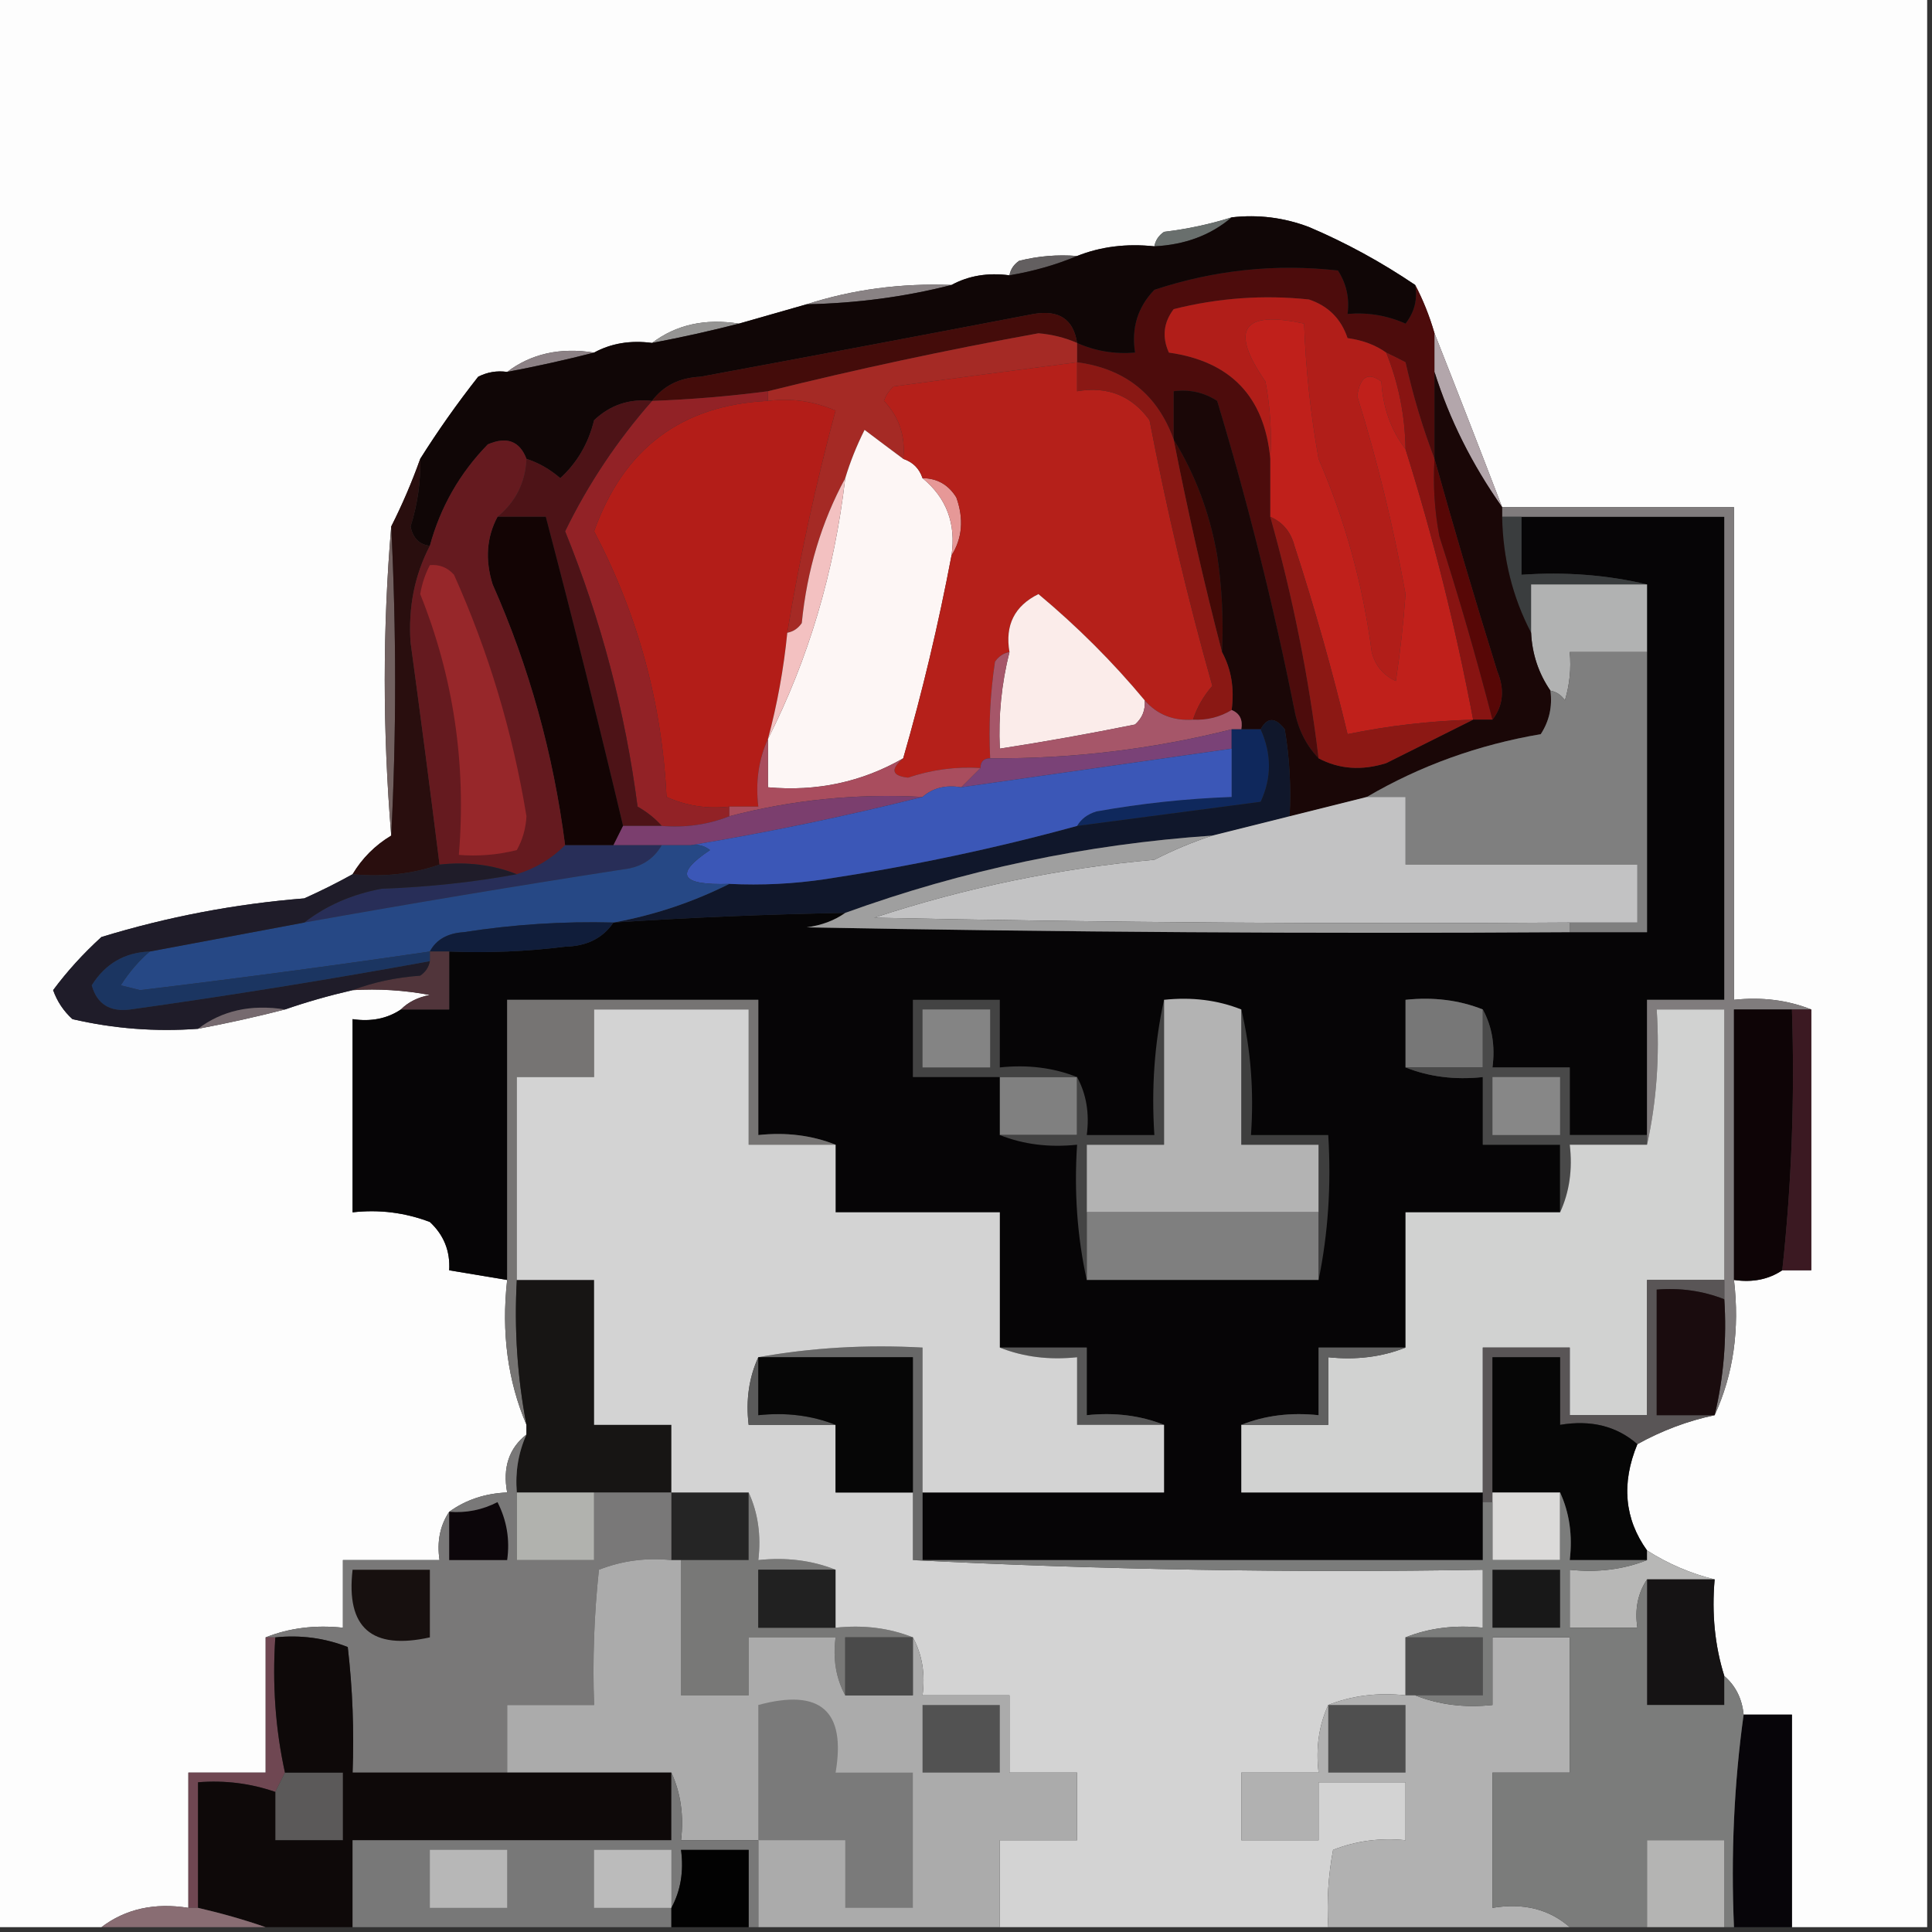 <?xml version="1.0" encoding="UTF-8"?>
<!DOCTYPE svg PUBLIC "-//W3C//DTD SVG 1.1//EN" "http://www.w3.org/Graphics/SVG/1.1/DTD/svg11.dtd">
<svg xmlns="http://www.w3.org/2000/svg" version="1.1" width="200px" height="200px" style="shape-rendering:geometricPrecision; text-rendering:geometricPrecision; image-rendering:optimizeQuality; fill-rule:evenodd; clip-rule:evenodd" xmlns:xlink="http://www.w3.org/1999/xlink">
<rect width="100%" height="100%" fill="#333333" stroke="none"/>
<g><path style="opacity:1" fill="#fdfdfd" d="M -0.5,-0.5 C 66.167,-0.5 132.833,-0.5 199.5,-0.5C 199.5,66.167 199.5,132.833 199.5,199.5C 194.833,199.5 190.167,199.5 185.5,199.5C 185.5,192.167 185.5,184.833 185.5,177.5C 183.833,177.5 182.167,177.5 180.5,177.5C 180.34,175.847 179.674,174.514 178.5,173.5C 177.521,170.375 177.187,167.042 177.5,163.5C 175.026,162.895 172.693,161.895 170.5,160.5C 168.158,157.229 167.824,153.562 169.5,149.5C 172.061,148.082 174.728,147.082 177.5,146.5C 179.436,142.285 180.103,137.619 179.5,132.5C 181.415,132.784 183.081,132.451 184.5,131.5C 185.5,131.5 186.5,131.5 187.5,131.5C 187.5,122.5 187.5,113.5 187.5,104.5C 185.052,103.527 182.385,103.194 179.5,103.5C 179.5,86.5 179.5,69.5 179.5,52.5C 171.5,52.5 163.5,52.5 155.5,52.5C 153.169,46.416 150.835,40.416 148.5,34.5C 147.976,32.694 147.309,31.028 146.5,29.5C 142.968,27.113 139.302,25.113 135.5,23.5C 132.914,22.52 130.247,22.187 127.5,22.5C 125.254,23.21 122.92,23.71 120.5,24C 119.944,24.383 119.611,24.883 119.5,25.5C 116.615,25.194 113.948,25.527 111.5,26.5C 109.473,26.338 107.473,26.505 105.5,27C 104.944,27.383 104.611,27.883 104.5,28.5C 102.265,28.205 100.265,28.539 98.5,29.5C 93.25,29.302 88.25,29.969 83.5,31.5C 81.167,32.167 78.833,32.833 76.5,33.5C 72.988,32.946 69.988,33.612 67.5,35.5C 65.265,35.205 63.265,35.539 61.5,36.5C 57.988,35.946 54.988,36.612 52.5,38.5C 51.448,38.35 50.448,38.517 49.5,39C 47.32,41.772 45.32,44.606 43.5,47.5C 42.651,49.888 41.651,52.221 40.5,54.5C 39.605,65 39.605,75.667 40.5,86.5C 38.833,87.5 37.5,88.833 36.5,90.5C 34.916,91.382 33.249,92.215 31.5,93C 24.347,93.573 17.347,94.906 10.5,97C 8.62,98.71 6.954,100.543 5.5,102.5C 5.919,103.672 6.585,104.672 7.5,105.5C 11.783,106.492 16.116,106.826 20.5,106.5C 23.61,105.912 26.61,105.245 29.5,104.5C 31.715,103.732 34.048,103.065 36.5,102.5C 39.187,102.336 41.854,102.503 44.5,103C 43.263,103.232 42.263,103.732 41.5,104.5C 40.081,105.451 38.415,105.784 36.5,105.5C 36.5,112.167 36.5,118.833 36.5,125.5C 39.247,125.187 41.913,125.52 44.5,126.5C 45.95,127.85 46.617,129.516 46.5,131.5C 48.5,131.833 50.5,132.167 52.5,132.5C 51.892,137.944 52.558,142.944 54.5,147.5C 54.5,147.833 54.5,148.167 54.5,148.5C 52.692,149.918 52.025,151.918 52.5,154.5C 50.214,154.595 48.214,155.262 46.5,156.5C 45.549,157.919 45.215,159.585 45.5,161.5C 42.167,161.5 38.833,161.5 35.5,161.5C 35.5,163.833 35.5,166.167 35.5,168.5C 32.615,168.194 29.948,168.527 27.5,169.5C 27.5,174.167 27.5,178.833 27.5,183.5C 24.833,183.5 22.167,183.5 19.5,183.5C 19.5,188.167 19.5,192.833 19.5,197.5C 15.988,196.945 12.988,197.612 10.5,199.5C 6.833,199.5 3.167,199.5 -0.5,199.5C -0.5,132.833 -0.5,66.167 -0.5,-0.5 Z"/></g>
<g><path style="opacity:1" fill="#696f6d" d="M 127.5,22.5 C 125.347,24.339 122.68,25.339 119.5,25.5C 119.611,24.883 119.944,24.383 120.5,24C 122.92,23.71 125.254,23.21 127.5,22.5 Z"/></g>
<g><path style="opacity:1" fill="#635f60" d="M 111.5,26.5 C 109.343,27.407 107.01,28.073 104.5,28.5C 104.611,27.883 104.944,27.383 105.5,27C 107.473,26.505 109.473,26.338 111.5,26.5 Z"/></g>
<g><path style="opacity:1" fill="#898284" d="M 98.5,29.5 C 93.71,30.725 88.71,31.392 83.5,31.5C 88.25,29.969 93.25,29.302 98.5,29.5 Z"/></g>
<g><path style="opacity:1" fill="#959493" d="M 76.5,33.5 C 73.61,34.245 70.61,34.911 67.5,35.5C 69.988,33.612 72.988,32.946 76.5,33.5 Z"/></g>
<g><path style="opacity:1" fill="#4d0c0c" d="M 146.5,29.5 C 147.309,31.028 147.976,32.694 148.5,34.5C 148.5,35.833 148.5,37.167 148.5,38.5C 148.5,41.5 148.5,44.5 148.5,47.5C 147.293,44.35 146.293,41.017 145.5,37.5C 144.817,37.137 144.15,36.804 143.5,36.5C 142.391,35.71 141.058,35.21 139.5,35C 138.833,33 137.5,31.667 135.5,31C 130.792,30.504 126.125,30.838 121.5,32C 120.446,33.388 120.28,34.888 121,36.5C 127.405,37.404 130.905,41.071 131.5,47.5C 131.5,49.5 131.5,51.5 131.5,53.5C 133.803,61.683 135.47,70.016 136.5,78.5C 135.207,77.158 134.374,75.491 134,73.5C 131.831,62.64 129.165,51.973 126,41.5C 124.644,40.62 123.144,40.286 121.5,40.5C 121.5,42.167 121.5,43.833 121.5,45.5C 119.818,40.836 116.485,38.169 111.5,37.5C 111.5,36.833 111.5,36.167 111.5,35.5C 113.379,36.341 115.379,36.675 117.5,36.5C 117.104,33.956 117.771,31.789 119.5,30C 125.702,27.947 132.035,27.28 138.5,28C 139.38,29.356 139.714,30.856 139.5,32.5C 141.591,32.318 143.591,32.652 145.5,33.5C 146.429,32.311 146.762,30.978 146.5,29.5 Z"/></g>
<g><path style="opacity:1" fill="#8c8185" d="M 61.5,36.5 C 58.61,37.245 55.61,37.911 52.5,38.5C 54.988,36.612 57.988,35.946 61.5,36.5 Z"/></g>
<g><path style="opacity:1" fill="#100606" d="M 127.5,22.5 C 130.247,22.187 132.914,22.52 135.5,23.5C 139.302,25.113 142.968,27.113 146.5,29.5C 146.762,30.978 146.429,32.311 145.5,33.5C 143.591,32.652 141.591,32.318 139.5,32.5C 139.714,30.856 139.38,29.356 138.5,28C 132.035,27.28 125.702,27.947 119.5,30C 117.771,31.789 117.104,33.956 117.5,36.5C 115.379,36.675 113.379,36.341 111.5,35.5C 111.126,33.05 109.626,32.05 107,32.5C 95.516,34.7 84.016,36.867 72.5,39C 70.347,39.099 68.681,39.933 67.5,41.5C 65.173,41.247 63.173,41.914 61.5,43.5C 60.915,45.9 59.748,47.9 58,49.5C 56.923,48.571 55.756,47.904 54.5,47.5C 53.796,45.656 52.463,45.156 50.5,46C 47.591,48.985 45.591,52.485 44.5,56.5C 43.414,56.38 42.747,55.713 42.5,54.5C 43.223,52.218 43.557,49.885 43.5,47.5C 45.32,44.606 47.32,41.772 49.5,39C 50.448,38.517 51.448,38.35 52.5,38.5C 55.61,37.911 58.61,37.245 61.5,36.5C 63.265,35.539 65.265,35.205 67.5,35.5C 70.61,34.911 73.61,34.245 76.5,33.5C 78.833,32.833 81.167,32.167 83.5,31.5C 88.71,31.392 93.71,30.725 98.5,29.5C 100.265,28.539 102.265,28.205 104.5,28.5C 107.01,28.073 109.343,27.407 111.5,26.5C 113.948,25.527 116.615,25.194 119.5,25.5C 122.68,25.339 125.347,24.339 127.5,22.5 Z"/></g>
<g><path style="opacity:1" fill="#440c0a" d="M 111.5,35.5 C 110.258,34.957 108.925,34.623 107.5,34.5C 97.945,36.235 88.612,38.235 79.5,40.5C 75.519,41.021 71.519,41.354 67.5,41.5C 68.681,39.933 70.347,39.099 72.5,39C 84.016,36.867 95.516,34.7 107,32.5C 109.626,32.05 111.126,33.05 111.5,35.5 Z"/></g>
<g><path style="opacity:1" fill="#b11e19" d="M 143.5,36.5 C 144.787,39.698 145.453,43.031 145.5,46.5C 143.989,44.524 143.156,42.191 143,39.5C 141.633,38.476 140.8,38.976 140.5,41C 142.579,47.68 144.245,54.514 145.5,61.5C 145.287,64.482 144.953,67.482 144.5,70.5C 143.201,69.91 142.368,68.91 142,67.5C 141.097,60.552 139.264,53.885 136.5,47.5C 135.672,42.868 135.172,38.202 135,33.5C 128.597,32.105 127.263,34.105 131,39.5C 131.497,42.146 131.664,44.813 131.5,47.5C 130.905,41.071 127.405,37.404 121,36.5C 120.28,34.888 120.446,33.388 121.5,32C 126.125,30.838 130.792,30.504 135.5,31C 137.5,31.667 138.833,33 139.5,35C 141.058,35.21 142.391,35.71 143.5,36.5 Z"/></g>
<g><path style="opacity:1" fill="#a52a25" d="M 111.5,35.5 C 111.5,36.167 111.5,36.833 111.5,37.5C 105.193,38.309 98.86,39.143 92.5,40C 92.043,40.414 91.709,40.914 91.5,41.5C 93.086,43.173 93.753,45.173 93.5,47.5C 92.185,46.524 90.852,45.524 89.5,44.5C 88.678,46.139 88.011,47.805 87.5,49.5C 85.041,54.032 83.541,59.032 83,64.5C 82.617,65.056 82.117,65.389 81.5,65.5C 82.767,57.841 84.433,50.174 86.5,42.5C 84.257,41.526 81.924,41.192 79.5,41.5C 79.5,41.167 79.5,40.833 79.5,40.5C 88.612,38.235 97.945,36.235 107.5,34.5C 108.925,34.623 110.258,34.957 111.5,35.5 Z"/></g>
<g><path style="opacity:1" fill="#b3a6ab" d="M 148.5,34.5 C 150.835,40.416 153.169,46.416 155.5,52.5C 152.378,48.075 150.045,43.409 148.5,38.5C 148.5,37.167 148.5,35.833 148.5,34.5 Z"/></g>
<g><path style="opacity:1" fill="#b31d18" d="M 79.5,41.5 C 81.924,41.192 84.257,41.526 86.5,42.5C 84.433,50.174 82.767,57.841 81.5,65.5C 81.13,69.233 80.463,72.899 79.5,76.5C 78.532,78.607 78.198,80.941 78.5,83.5C 77.5,83.5 76.5,83.5 75.5,83.5C 73.207,83.756 71.041,83.423 69,82.5C 68.523,72.78 66.023,63.614 61.5,55C 64.558,46.427 70.558,41.927 79.5,41.5 Z"/></g>
<g><path style="opacity:1" fill="#fdf6f5" d="M 93.5,47.5 C 94.5,47.833 95.167,48.5 95.5,49.5C 97.984,51.545 98.984,54.212 98.5,57.5C 97.148,64.635 95.482,71.635 93.5,78.5C 89.217,80.958 84.551,81.958 79.5,81.5C 79.5,79.833 79.5,78.167 79.5,76.5C 83.707,68.19 86.374,59.19 87.5,49.5C 88.011,47.805 88.678,46.139 89.5,44.5C 90.852,45.524 92.185,46.524 93.5,47.5 Z"/></g>
<g><path style="opacity:1" fill="#060506" d="M 157.5,53.5 C 164.5,53.5 171.5,53.5 178.5,53.5C 178.5,70.167 178.5,86.833 178.5,103.5C 175.833,103.5 173.167,103.5 170.5,103.5C 170.5,108.167 170.5,112.833 170.5,117.5C 167.833,117.5 165.167,117.5 162.5,117.5C 162.5,115.167 162.5,112.833 162.5,110.5C 159.833,110.5 157.167,110.5 154.5,110.5C 154.795,108.265 154.461,106.265 153.5,104.5C 151.052,103.527 148.385,103.194 145.5,103.5C 145.5,105.833 145.5,108.167 145.5,110.5C 147.948,111.473 150.615,111.806 153.5,111.5C 153.5,113.833 153.5,116.167 153.5,118.5C 156.167,118.5 158.833,118.5 161.5,118.5C 161.5,120.833 161.5,123.167 161.5,125.5C 156.167,125.5 150.833,125.5 145.5,125.5C 145.5,130.167 145.5,134.833 145.5,139.5C 142.5,139.5 139.5,139.5 136.5,139.5C 136.5,141.833 136.5,144.167 136.5,146.5C 133.615,146.194 130.948,146.527 128.5,147.5C 128.5,149.833 128.5,152.167 128.5,154.5C 136.833,154.5 145.167,154.5 153.5,154.5C 153.5,154.833 153.5,155.167 153.5,155.5C 153.5,157.5 153.5,159.5 153.5,161.5C 134.167,161.5 114.833,161.5 95.5,161.5C 95.5,159.167 95.5,156.833 95.5,154.5C 103.833,154.5 112.167,154.5 120.5,154.5C 120.5,152.167 120.5,149.833 120.5,147.5C 118.052,146.527 115.385,146.194 112.5,146.5C 112.5,144.167 112.5,141.833 112.5,139.5C 109.5,139.5 106.5,139.5 103.5,139.5C 103.5,134.833 103.5,130.167 103.5,125.5C 97.833,125.5 92.167,125.5 86.5,125.5C 86.5,123.167 86.5,120.833 86.5,118.5C 84.052,117.527 81.385,117.194 78.5,117.5C 78.5,112.833 78.5,108.167 78.5,103.5C 69.833,103.5 61.167,103.5 52.5,103.5C 52.5,113.167 52.5,122.833 52.5,132.5C 50.5,132.167 48.5,131.833 46.5,131.5C 46.617,129.516 45.95,127.85 44.5,126.5C 41.913,125.52 39.247,125.187 36.5,125.5C 36.5,118.833 36.5,112.167 36.5,105.5C 38.415,105.784 40.081,105.451 41.5,104.5C 43.167,104.5 44.833,104.5 46.5,104.5C 46.5,102.5 46.5,100.5 46.5,98.5C 50.514,98.665 54.514,98.499 58.5,98C 60.744,97.95 62.411,97.117 63.5,95.5C 71.49,94.977 79.49,94.644 87.5,94.5C 86.391,95.29 85.058,95.79 83.5,96C 109.831,96.5 136.165,96.667 162.5,96.5C 165.167,96.5 167.833,96.5 170.5,96.5C 170.5,86.833 170.5,77.167 170.5,67.5C 170.5,65.167 170.5,62.833 170.5,60.5C 166.366,59.515 162.032,59.182 157.5,59.5C 157.5,57.5 157.5,55.5 157.5,53.5 Z"/></g>
<g><path style="opacity:1" fill="#807c7d" d="M 155.5,53.5 C 155.5,53.167 155.5,52.833 155.5,52.5C 163.5,52.5 171.5,52.5 179.5,52.5C 179.5,69.5 179.5,86.5 179.5,103.5C 182.385,103.194 185.052,103.527 187.5,104.5C 186.833,104.5 186.167,104.5 185.5,104.5C 183.5,104.5 181.5,104.5 179.5,104.5C 179.5,113.833 179.5,123.167 179.5,132.5C 180.103,137.619 179.436,142.285 177.5,146.5C 178.43,142.6 178.763,138.6 178.5,134.5C 178.5,133.833 178.5,133.167 178.5,132.5C 178.5,123.167 178.5,113.833 178.5,104.5C 176.167,104.5 173.833,104.5 171.5,104.5C 171.819,109.363 171.486,114.03 170.5,118.5C 170.5,118.167 170.5,117.833 170.5,117.5C 170.5,112.833 170.5,108.167 170.5,103.5C 173.167,103.5 175.833,103.5 178.5,103.5C 178.5,86.833 178.5,70.167 178.5,53.5C 171.5,53.5 164.5,53.5 157.5,53.5C 156.833,53.5 156.167,53.5 155.5,53.5 Z"/></g>
<g><path style="opacity:1" fill="#e69897" d="M 95.5,49.5 C 97.017,49.511 98.184,50.177 99,51.5C 99.789,53.712 99.623,55.712 98.5,57.5C 98.984,54.212 97.984,51.545 95.5,49.5 Z"/></g>
<g><path style="opacity:1" fill="#430906" d="M 121.5,45.5 C 123.733,49.122 125.233,53.122 126,57.5C 126.498,60.817 126.665,64.15 126.5,67.5C 124.629,60.308 122.963,52.975 121.5,45.5 Z"/></g>
<g><path style="opacity:1" fill="#922226" d="M 79.5,40.5 C 79.5,40.833 79.5,41.167 79.5,41.5C 70.558,41.927 64.558,46.427 61.5,55C 66.023,63.614 68.523,72.78 69,82.5C 71.041,83.423 73.207,83.756 75.5,83.5C 75.5,83.833 75.5,84.167 75.5,84.5C 73.283,85.369 70.95,85.702 68.5,85.5C 67.828,84.733 66.995,84.066 66,83.5C 64.722,73.668 62.222,64.168 58.5,55C 60.88,50.114 63.88,45.614 67.5,41.5C 71.519,41.354 75.519,41.021 79.5,40.5 Z"/></g>
<g><path style="opacity:1" fill="#c0201b" d="M 145.5,46.5 C 148.36,55.601 150.693,64.934 152.5,74.5C 148.044,74.628 143.71,75.128 139.5,76C 137.93,69.448 136.097,62.948 134,56.5C 133.623,55.058 132.79,54.058 131.5,53.5C 131.5,51.5 131.5,49.5 131.5,47.5C 131.664,44.813 131.497,42.146 131,39.5C 127.263,34.105 128.597,32.105 135,33.5C 135.172,38.202 135.672,42.868 136.5,47.5C 139.264,53.885 141.097,60.552 142,67.5C 142.368,68.91 143.201,69.91 144.5,70.5C 144.953,67.482 145.287,64.482 145.5,61.5C 144.245,54.514 142.579,47.68 140.5,41C 140.8,38.976 141.633,38.476 143,39.5C 143.156,42.191 143.989,44.524 145.5,46.5 Z"/></g>
<g><path style="opacity:1" fill="#3a3d3e" d="M 155.5,53.5 C 156.167,53.5 156.833,53.5 157.5,53.5C 157.5,55.5 157.5,57.5 157.5,59.5C 162.032,59.182 166.366,59.515 170.5,60.5C 166.5,60.5 162.5,60.5 158.5,60.5C 158.5,62.167 158.5,63.833 158.5,65.5C 156.584,61.837 155.584,57.837 155.5,53.5 Z"/></g>
<g><path style="opacity:1" fill="#4d1317" d="M 67.5,41.5 C 63.88,45.614 60.88,50.114 58.5,55C 62.222,64.168 64.722,73.668 66,83.5C 66.995,84.066 67.828,84.733 68.5,85.5C 67.167,85.5 65.833,85.5 64.5,85.5C 61.964,74.797 59.297,64.13 56.5,53.5C 54.833,53.5 53.167,53.5 51.5,53.5C 53.385,51.947 54.385,49.947 54.5,47.5C 55.756,47.904 56.923,48.571 58,49.5C 59.748,47.9 60.915,45.9 61.5,43.5C 63.173,41.914 65.173,41.247 67.5,41.5 Z"/></g>
<g><path style="opacity:1" fill="#f3c1c1" d="M 87.5,49.5 C 86.374,59.19 83.707,68.19 79.5,76.5C 80.463,72.899 81.13,69.233 81.5,65.5C 82.117,65.389 82.617,65.056 83,64.5C 83.541,59.032 85.041,54.032 87.5,49.5 Z"/></g>
<g><path style="opacity:1" fill="#b5201a" d="M 111.5,37.5 C 111.5,38.5 111.5,39.5 111.5,40.5C 114.652,39.959 117.152,40.959 119,43.5C 120.79,52.822 122.956,61.988 125.5,71C 124.571,72.077 123.904,73.244 123.5,74.5C 121.446,74.635 119.779,73.968 118.5,72.5C 115.215,68.548 111.548,64.882 107.5,61.5C 105.022,62.722 104.022,64.722 104.5,67.5C 103.883,67.611 103.383,67.944 103,68.5C 102.502,71.817 102.335,75.15 102.5,78.5C 101.833,78.5 101.5,78.833 101.5,79.5C 98.934,79.344 96.434,79.678 94,80.5C 92.316,80.317 92.15,79.65 93.5,78.5C 95.482,71.635 97.148,64.635 98.5,57.5C 99.623,55.712 99.789,53.712 99,51.5C 98.184,50.177 97.017,49.511 95.5,49.5C 95.167,48.5 94.5,47.833 93.5,47.5C 93.753,45.173 93.086,43.173 91.5,41.5C 91.709,40.914 92.043,40.414 92.5,40C 98.86,39.143 105.193,38.309 111.5,37.5 Z"/></g>
<g><path style="opacity:1" fill="#881412" d="M 143.5,36.5 C 144.15,36.804 144.817,37.137 145.5,37.5C 146.293,41.017 147.293,44.35 148.5,47.5C 148.336,50.187 148.503,52.854 149,55.5C 151.025,61.801 152.858,68.134 154.5,74.5C 153.833,74.5 153.167,74.5 152.5,74.5C 150.693,64.934 148.36,55.601 145.5,46.5C 145.453,43.031 144.787,39.698 143.5,36.5 Z"/></g>
<g><path style="opacity:1" fill="#b1b2b2" d="M 170.5,60.5 C 170.5,62.833 170.5,65.167 170.5,67.5C 167.833,67.5 165.167,67.5 162.5,67.5C 162.66,69.199 162.494,70.866 162,72.5C 161.617,71.944 161.117,71.611 160.5,71.5C 159.27,69.703 158.604,67.703 158.5,65.5C 158.5,63.833 158.5,62.167 158.5,60.5C 162.5,60.5 166.5,60.5 170.5,60.5 Z"/></g>
<g><path style="opacity:1" fill="#1a0707" d="M 148.5,38.5 C 150.045,43.409 152.378,48.075 155.5,52.5C 155.5,52.833 155.5,53.167 155.5,53.5C 155.584,57.837 156.584,61.837 158.5,65.5C 158.604,67.703 159.27,69.703 160.5,71.5C 160.714,73.144 160.38,74.644 159.5,76C 153.003,77.107 147.003,79.274 141.5,82.5C 138.833,83.167 136.167,83.833 133.5,84.5C 133.665,81.482 133.498,78.482 133,75.5C 132.023,74.226 131.189,74.226 130.5,75.5C 129.833,75.5 129.167,75.5 128.5,75.5C 128.672,74.508 128.338,73.842 127.5,73.5C 127.795,71.265 127.461,69.265 126.5,67.5C 126.665,64.15 126.498,60.817 126,57.5C 125.233,53.122 123.733,49.122 121.5,45.5C 121.5,43.833 121.5,42.167 121.5,40.5C 123.144,40.286 124.644,40.62 126,41.5C 129.165,51.973 131.831,62.64 134,73.5C 134.374,75.491 135.207,77.158 136.5,78.5C 138.628,79.629 140.961,79.796 143.5,79C 146.598,77.444 149.598,75.944 152.5,74.5C 153.167,74.5 153.833,74.5 154.5,74.5C 155.613,73.054 155.78,71.387 155,69.5C 152.686,62.072 150.519,54.738 148.5,47.5C 148.5,44.5 148.5,41.5 148.5,38.5 Z"/></g>
<g><path style="opacity:1" fill="#570706" d="M 148.5,47.5 C 150.519,54.738 152.686,62.072 155,69.5C 155.78,71.387 155.613,73.054 154.5,74.5C 152.858,68.134 151.025,61.801 149,55.5C 148.503,52.854 148.336,50.187 148.5,47.5 Z"/></g>
<g><path style="opacity:1" fill="#fbecea" d="M 118.5,72.5 C 118.586,73.496 118.252,74.329 117.5,75C 112.837,75.946 108.17,76.779 103.5,77.5C 103.342,74.098 103.676,70.764 104.5,67.5C 104.022,64.722 105.022,62.722 107.5,61.5C 111.548,64.882 115.215,68.548 118.5,72.5 Z"/></g>
<g><path style="opacity:1" fill="#8a1814" d="M 111.5,37.5 C 116.485,38.169 119.818,40.836 121.5,45.5C 122.963,52.975 124.629,60.308 126.5,67.5C 127.461,69.265 127.795,71.265 127.5,73.5C 126.292,74.234 124.959,74.567 123.5,74.5C 123.904,73.244 124.571,72.077 125.5,71C 122.956,61.988 120.79,52.822 119,43.5C 117.152,40.959 114.652,39.959 111.5,40.5C 111.5,39.5 111.5,38.5 111.5,37.5 Z"/></g>
<g><path style="opacity:1" fill="#726160" d="M 40.5,54.5 C 41.038,65.343 41.038,76.009 40.5,86.5C 39.605,75.667 39.605,65 40.5,54.5 Z"/></g>
<g><path style="opacity:1" fill="#290e0e" d="M 43.5,47.5 C 43.557,49.885 43.223,52.218 42.5,54.5C 42.747,55.713 43.414,56.38 44.5,56.5C 42.92,59.532 42.254,62.865 42.5,66.5C 43.559,74.284 44.559,81.95 45.5,89.5C 42.713,90.477 39.713,90.81 36.5,90.5C 37.5,88.833 38.833,87.5 40.5,86.5C 41.038,76.009 41.038,65.343 40.5,54.5C 41.651,52.221 42.651,49.888 43.5,47.5 Z"/></g>
<g><path style="opacity:1" fill="#130404" d="M 51.5,53.5 C 53.167,53.5 54.833,53.5 56.5,53.5C 59.297,64.13 61.964,74.797 64.5,85.5C 64.167,86.167 63.833,86.833 63.5,87.5C 61.833,87.5 60.167,87.5 58.5,87.5C 57.278,78.019 54.778,69.019 51,60.5C 50.204,57.962 50.371,55.628 51.5,53.5 Z"/></g>
<g><path style="opacity:1" fill="#a65669" d="M 104.5,67.5 C 103.676,70.764 103.342,74.098 103.5,77.5C 108.17,76.779 112.837,75.946 117.5,75C 118.252,74.329 118.586,73.496 118.5,72.5C 119.779,73.968 121.446,74.635 123.5,74.5C 124.959,74.567 126.292,74.234 127.5,73.5C 128.338,73.842 128.672,74.508 128.5,75.5C 128.167,75.5 127.833,75.5 127.5,75.5C 119.306,77.562 110.973,78.562 102.5,78.5C 102.335,75.15 102.502,71.817 103,68.5C 103.383,67.944 103.883,67.611 104.5,67.5 Z"/></g>
<g><path style="opacity:1" fill="#8c1814" d="M 131.5,53.5 C 132.79,54.058 133.623,55.058 134,56.5C 136.097,62.948 137.93,69.448 139.5,76C 143.71,75.128 148.044,74.628 152.5,74.5C 149.598,75.944 146.598,77.444 143.5,79C 140.961,79.796 138.628,79.629 136.5,78.5C 135.47,70.016 133.803,61.683 131.5,53.5 Z"/></g>
<g><path style="opacity:1" fill="#651a1f" d="M 54.5,47.5 C 54.385,49.947 53.385,51.947 51.5,53.5C 50.371,55.628 50.204,57.962 51,60.5C 54.778,69.019 57.278,78.019 58.5,87.5C 57.078,88.925 55.411,89.925 53.5,90.5C 51.052,89.527 48.385,89.194 45.5,89.5C 44.559,81.95 43.559,74.284 42.5,66.5C 42.254,62.865 42.92,59.532 44.5,56.5C 45.591,52.485 47.591,48.985 50.5,46C 52.463,45.156 53.796,45.656 54.5,47.5 Z"/></g>
<g><path style="opacity:1" fill="#7f7f7f" d="M 170.5,67.5 C 170.5,77.167 170.5,86.833 170.5,96.5C 167.833,96.5 165.167,96.5 162.5,96.5C 162.5,96.167 162.5,95.833 162.5,95.5C 164.833,95.5 167.167,95.5 169.5,95.5C 169.5,93.5 169.5,91.5 169.5,89.5C 161.5,89.5 153.5,89.5 145.5,89.5C 145.5,87.167 145.5,84.833 145.5,82.5C 144.167,82.5 142.833,82.5 141.5,82.5C 147.003,79.274 153.003,77.107 159.5,76C 160.38,74.644 160.714,73.144 160.5,71.5C 161.117,71.611 161.617,71.944 162,72.5C 162.494,70.866 162.66,69.199 162.5,67.5C 165.167,67.5 167.833,67.5 170.5,67.5 Z"/></g>
<g><path style="opacity:1" fill="#97272a" d="M 44.5,58.5 C 45.496,58.414 46.329,58.748 47,59.5C 50.579,67.477 53.079,75.811 54.5,84.5C 54.43,85.772 54.097,86.938 53.5,88C 51.527,88.496 49.527,88.662 47.5,88.5C 48.28,79.084 46.947,70.084 43.5,61.5C 43.685,60.416 44.018,59.416 44.5,58.5 Z"/></g>
<g><path style="opacity:1" fill="#7a4277" d="M 127.5,75.5 C 127.5,76.167 127.5,76.833 127.5,77.5C 118.167,78.833 108.833,80.167 99.5,81.5C 100.167,80.833 100.833,80.167 101.5,79.5C 101.5,78.833 101.833,78.5 102.5,78.5C 110.973,78.562 119.306,77.562 127.5,75.5 Z"/></g>
<g><path style="opacity:1" fill="#0f285c" d="M 127.5,75.5 C 127.833,75.5 128.167,75.5 128.5,75.5C 129.167,75.5 129.833,75.5 130.5,75.5C 131.649,78.041 131.649,80.541 130.5,83C 124.157,83.835 117.824,84.669 111.5,85.5C 111.918,84.778 112.584,84.278 113.5,84C 118.137,83.171 122.804,82.671 127.5,82.5C 127.5,80.833 127.5,79.167 127.5,77.5C 127.5,76.833 127.5,76.167 127.5,75.5 Z"/></g>
<g><path style="opacity:1" fill="#a94d5e" d="M 79.5,76.5 C 79.5,78.167 79.5,79.833 79.5,81.5C 84.551,81.958 89.217,80.958 93.5,78.5C 92.15,79.65 92.316,80.317 94,80.5C 96.434,79.678 98.934,79.344 101.5,79.5C 100.833,80.167 100.167,80.833 99.5,81.5C 97.901,81.232 96.568,81.566 95.5,82.5C 88.681,82.129 82.014,82.795 75.5,84.5C 75.5,84.167 75.5,83.833 75.5,83.5C 76.5,83.5 77.5,83.5 78.5,83.5C 78.198,80.941 78.532,78.607 79.5,76.5 Z"/></g>
<g><path style="opacity:1" fill="#10172b" d="M 133.5,84.5 C 130.833,85.167 128.167,85.833 125.5,86.5C 112.403,87.398 99.736,90.065 87.5,94.5C 79.49,94.644 71.49,94.977 63.5,95.5C 67.678,94.746 71.678,93.413 75.5,91.5C 78.85,91.665 82.183,91.498 85.5,91C 94.4,89.648 103.067,87.815 111.5,85.5C 117.824,84.669 124.157,83.835 130.5,83C 131.649,80.541 131.649,78.041 130.5,75.5C 131.189,74.226 132.023,74.226 133,75.5C 133.498,78.482 133.665,81.482 133.5,84.5 Z"/></g>
<g><path style="opacity:1" fill="#7b3e6e" d="M 95.5,82.5 C 87.564,84.492 79.564,86.158 71.5,87.5C 70.5,87.5 69.5,87.5 68.5,87.5C 66.833,87.5 65.167,87.5 63.5,87.5C 63.833,86.833 64.167,86.167 64.5,85.5C 65.833,85.5 67.167,85.5 68.5,85.5C 70.95,85.702 73.283,85.369 75.5,84.5C 82.014,82.795 88.681,82.129 95.5,82.5 Z"/></g>
<g><path style="opacity:1" fill="#3b57b7" d="M 127.5,77.5 C 127.5,79.167 127.5,80.833 127.5,82.5C 122.804,82.671 118.137,83.171 113.5,84C 112.584,84.278 111.918,84.778 111.5,85.5C 103.067,87.815 94.4,89.648 85.5,91C 82.183,91.498 78.85,91.665 75.5,91.5C 70.422,91.663 69.755,90.496 73.5,88C 72.906,87.536 72.239,87.369 71.5,87.5C 79.564,86.158 87.564,84.492 95.5,82.5C 96.568,81.566 97.901,81.232 99.5,81.5C 108.833,80.167 118.167,78.833 127.5,77.5 Z"/></g>
<g><path style="opacity:1" fill="#282e58" d="M 58.5,87.5 C 60.167,87.5 61.833,87.5 63.5,87.5C 65.167,87.5 66.833,87.5 68.5,87.5C 67.653,88.966 66.32,89.8 64.5,90C 53.456,91.707 42.456,93.54 31.5,95.5C 33.761,93.745 36.428,92.578 39.5,92C 44.351,91.826 49.018,91.326 53.5,90.5C 55.411,89.925 57.078,88.925 58.5,87.5 Z"/></g>
<g><path style="opacity:1" fill="#264885" d="M 68.5,87.5 C 69.5,87.5 70.5,87.5 71.5,87.5C 72.239,87.369 72.906,87.536 73.5,88C 69.755,90.496 70.422,91.663 75.5,91.5C 71.678,93.413 67.678,94.746 63.5,95.5C 58.303,95.364 53.137,95.697 48,96.5C 46.319,96.608 45.152,97.275 44.5,98.5C 34.521,99.962 24.521,101.296 14.5,102.5C 13.833,102.333 13.167,102.167 12.5,102C 13.365,100.641 14.365,99.475 15.5,98.5C 20.833,97.5 26.167,96.5 31.5,95.5C 42.456,93.54 53.456,91.707 64.5,90C 66.32,89.8 67.653,88.966 68.5,87.5 Z"/></g>
<g><path style="opacity:1" fill="#c2c2c3" d="M 141.5,82.5 C 142.833,82.5 144.167,82.5 145.5,82.5C 145.5,84.833 145.5,87.167 145.5,89.5C 153.5,89.5 161.5,89.5 169.5,89.5C 169.5,91.5 169.5,93.5 169.5,95.5C 167.167,95.5 164.833,95.5 162.5,95.5C 138.498,95.667 114.498,95.5 90.5,95C 99.934,91.892 109.6,89.892 119.5,89C 121.502,87.981 123.502,87.147 125.5,86.5C 128.167,85.833 130.833,85.167 133.5,84.5C 136.167,83.833 138.833,83.167 141.5,82.5 Z"/></g>
<g><path style="opacity:1" fill="#9f9f9f" d="M 125.5,86.5 C 123.502,87.147 121.502,87.981 119.5,89C 109.6,89.892 99.934,91.892 90.5,95C 114.498,95.5 138.498,95.667 162.5,95.5C 162.5,95.833 162.5,96.167 162.5,96.5C 136.165,96.667 109.831,96.5 83.5,96C 85.058,95.79 86.391,95.29 87.5,94.5C 99.736,90.065 112.403,87.398 125.5,86.5 Z"/></g>
<g><path style="opacity:1" fill="#101d3a" d="M 63.5,95.5 C 62.411,97.117 60.744,97.95 58.5,98C 54.514,98.499 50.514,98.665 46.5,98.5C 45.833,98.5 45.167,98.5 44.5,98.5C 45.152,97.275 46.319,96.608 48,96.5C 53.137,95.697 58.303,95.364 63.5,95.5 Z"/></g>
<g><path style="opacity:1" fill="#51353b" d="M 44.5,98.5 C 45.167,98.5 45.833,98.5 46.5,98.5C 46.5,100.5 46.5,102.5 46.5,104.5C 44.833,104.5 43.167,104.5 41.5,104.5C 42.263,103.732 43.263,103.232 44.5,103C 41.854,102.503 39.187,102.336 36.5,102.5C 38.631,101.686 40.964,101.186 43.5,101C 44.056,100.617 44.389,100.117 44.5,99.5C 44.5,99.167 44.5,98.833 44.5,98.5 Z"/></g>
<g><path style="opacity:1" fill="#1f1c29" d="M 45.5,89.5 C 48.385,89.194 51.052,89.527 53.5,90.5C 49.018,91.326 44.351,91.826 39.5,92C 36.428,92.578 33.761,93.745 31.5,95.5C 26.167,96.5 20.833,97.5 15.5,98.5C 12.896,98.599 10.896,99.765 9.5,102C 10.044,103.947 11.377,104.78 13.5,104.5C 23.867,103.045 34.2,101.378 44.5,99.5C 44.389,100.117 44.056,100.617 43.5,101C 40.964,101.186 38.631,101.686 36.5,102.5C 34.048,103.065 31.715,103.732 29.5,104.5C 25.988,103.945 22.988,104.612 20.5,106.5C 16.116,106.826 11.783,106.492 7.5,105.5C 6.585,104.672 5.919,103.672 5.5,102.5C 6.954,100.543 8.62,98.71 10.5,97C 17.347,94.906 24.347,93.573 31.5,93C 33.249,92.215 34.916,91.382 36.5,90.5C 39.713,90.81 42.713,90.477 45.5,89.5 Z"/></g>
<g><path style="opacity:1" fill="#1b3561" d="M 15.5,98.5 C 14.365,99.475 13.365,100.641 12.5,102C 13.167,102.167 13.833,102.333 14.5,102.5C 24.521,101.296 34.521,99.962 44.5,98.5C 44.5,98.833 44.5,99.167 44.5,99.5C 34.2,101.378 23.867,103.045 13.5,104.5C 11.377,104.78 10.044,103.947 9.5,102C 10.896,99.765 12.896,98.599 15.5,98.5 Z"/></g>
<g><path style="opacity:1" fill="#766a6f" d="M 29.5,104.5 C 26.61,105.245 23.61,105.912 20.5,106.5C 22.988,104.612 25.988,103.945 29.5,104.5 Z"/></g>
<g><path style="opacity:1" fill="#777777" d="M 153.5,104.5 C 153.5,106.5 153.5,108.5 153.5,110.5C 150.833,110.5 148.167,110.5 145.5,110.5C 145.5,108.167 145.5,105.833 145.5,103.5C 148.385,103.194 151.052,103.527 153.5,104.5 Z"/></g>
<g><path style="opacity:1" fill="#434343" d="M 111.5,111.5 C 108.833,111.5 106.167,111.5 103.5,111.5C 100.5,111.5 97.5,111.5 94.5,111.5C 94.5,108.833 94.5,106.167 94.5,103.5C 97.5,103.5 100.5,103.5 103.5,103.5C 103.5,105.833 103.5,108.167 103.5,110.5C 106.385,110.194 109.052,110.527 111.5,111.5 Z"/></g>
<g><path style="opacity:1" fill="#848484" d="M 95.5,104.5 C 97.833,104.5 100.167,104.5 102.5,104.5C 102.5,106.5 102.5,108.5 102.5,110.5C 100.167,110.5 97.833,110.5 95.5,110.5C 95.5,108.5 95.5,106.5 95.5,104.5 Z"/></g>
<g><path style="opacity:1" fill="#0e0406" d="M 185.5,104.5 C 185.804,113.584 185.471,122.584 184.5,131.5C 183.081,132.451 181.415,132.784 179.5,132.5C 179.5,123.167 179.5,113.833 179.5,104.5C 181.5,104.5 183.5,104.5 185.5,104.5 Z"/></g>
<g><path style="opacity:1" fill="#808080" d="M 103.5,111.5 C 106.167,111.5 108.833,111.5 111.5,111.5C 111.5,113.5 111.5,115.5 111.5,117.5C 108.833,117.5 106.167,117.5 103.5,117.5C 103.5,115.5 103.5,113.5 103.5,111.5 Z"/></g>
<g><path style="opacity:1" fill="#767473" d="M 86.5,118.5 C 83.5,118.5 80.5,118.5 77.5,118.5C 77.5,113.833 77.5,109.167 77.5,104.5C 72.167,104.5 66.833,104.5 61.5,104.5C 61.5,106.833 61.5,109.167 61.5,111.5C 58.833,111.5 56.167,111.5 53.5,111.5C 53.5,118.5 53.5,125.5 53.5,132.5C 53.221,137.595 53.555,142.595 54.5,147.5C 52.558,142.944 51.892,137.944 52.5,132.5C 52.5,122.833 52.5,113.167 52.5,103.5C 61.167,103.5 69.833,103.5 78.5,103.5C 78.5,108.167 78.5,112.833 78.5,117.5C 81.385,117.194 84.052,117.527 86.5,118.5 Z"/></g>
<g><path style="opacity:1" fill="#444444" d="M 120.5,103.5 C 120.5,108.5 120.5,113.5 120.5,118.5C 117.833,118.5 115.167,118.5 112.5,118.5C 112.5,120.833 112.5,123.167 112.5,125.5C 112.5,127.833 112.5,130.167 112.5,132.5C 111.514,128.03 111.181,123.363 111.5,118.5C 108.615,118.806 105.948,118.473 103.5,117.5C 106.167,117.5 108.833,117.5 111.5,117.5C 111.5,115.5 111.5,113.5 111.5,111.5C 112.461,113.265 112.795,115.265 112.5,117.5C 114.833,117.5 117.167,117.5 119.5,117.5C 119.181,112.637 119.514,107.97 120.5,103.5 Z"/></g>
<g><path style="opacity:1" fill="#3e3e3e" d="M 128.5,104.5 C 129.485,108.634 129.818,112.968 129.5,117.5C 132.167,117.5 134.833,117.5 137.5,117.5C 137.821,122.695 137.487,127.695 136.5,132.5C 136.5,130.167 136.5,127.833 136.5,125.5C 136.5,123.167 136.5,120.833 136.5,118.5C 133.833,118.5 131.167,118.5 128.5,118.5C 128.5,113.833 128.5,109.167 128.5,104.5 Z"/></g>
<g><path style="opacity:1" fill="#494949" d="M 153.5,104.5 C 154.461,106.265 154.795,108.265 154.5,110.5C 157.167,110.5 159.833,110.5 162.5,110.5C 162.5,112.833 162.5,115.167 162.5,117.5C 165.167,117.5 167.833,117.5 170.5,117.5C 170.5,117.833 170.5,118.167 170.5,118.5C 167.833,118.5 165.167,118.5 162.5,118.5C 162.802,121.059 162.468,123.393 161.5,125.5C 161.5,123.167 161.5,120.833 161.5,118.5C 158.833,118.5 156.167,118.5 153.5,118.5C 153.5,116.167 153.5,113.833 153.5,111.5C 150.615,111.806 147.948,111.473 145.5,110.5C 148.167,110.5 150.833,110.5 153.5,110.5C 153.5,108.5 153.5,106.5 153.5,104.5 Z"/></g>
<g><path style="opacity:1" fill="#878787" d="M 154.5,111.5 C 156.833,111.5 159.167,111.5 161.5,111.5C 161.5,113.5 161.5,115.5 161.5,117.5C 159.167,117.5 156.833,117.5 154.5,117.5C 154.5,115.5 154.5,113.5 154.5,111.5 Z"/></g>
<g><path style="opacity:1" fill="#b3b3b3" d="M 120.5,103.5 C 123.385,103.194 126.052,103.527 128.5,104.5C 128.5,109.167 128.5,113.833 128.5,118.5C 131.167,118.5 133.833,118.5 136.5,118.5C 136.5,120.833 136.5,123.167 136.5,125.5C 128.5,125.5 120.5,125.5 112.5,125.5C 112.5,123.167 112.5,120.833 112.5,118.5C 115.167,118.5 117.833,118.5 120.5,118.5C 120.5,113.5 120.5,108.5 120.5,103.5 Z"/></g>
<g><path style="opacity:1" fill="#3b1922" d="M 185.5,104.5 C 186.167,104.5 186.833,104.5 187.5,104.5C 187.5,113.5 187.5,122.5 187.5,131.5C 186.5,131.5 185.5,131.5 184.5,131.5C 185.471,122.584 185.804,113.584 185.5,104.5 Z"/></g>
<g><path style="opacity:1" fill="#d1d2d1" d="M 178.5,132.5 C 175.833,132.5 173.167,132.5 170.5,132.5C 170.5,137.167 170.5,141.833 170.5,146.5C 167.833,146.5 165.167,146.5 162.5,146.5C 162.5,144.167 162.5,141.833 162.5,139.5C 159.5,139.5 156.5,139.5 153.5,139.5C 153.5,144.5 153.5,149.5 153.5,154.5C 145.167,154.5 136.833,154.5 128.5,154.5C 128.5,152.167 128.5,149.833 128.5,147.5C 131.5,147.5 134.5,147.5 137.5,147.5C 137.5,145.167 137.5,142.833 137.5,140.5C 140.385,140.806 143.052,140.473 145.5,139.5C 145.5,134.833 145.5,130.167 145.5,125.5C 150.833,125.5 156.167,125.5 161.5,125.5C 162.468,123.393 162.802,121.059 162.5,118.5C 165.167,118.5 167.833,118.5 170.5,118.5C 171.486,114.03 171.819,109.363 171.5,104.5C 173.833,104.5 176.167,104.5 178.5,104.5C 178.5,113.833 178.5,123.167 178.5,132.5 Z"/></g>
<g><path style="opacity:1" fill="#7f7f7f" d="M 112.5,125.5 C 120.5,125.5 128.5,125.5 136.5,125.5C 136.5,127.833 136.5,130.167 136.5,132.5C 128.5,132.5 120.5,132.5 112.5,132.5C 112.5,130.167 112.5,127.833 112.5,125.5 Z"/></g>
<g><path style="opacity:1" fill="#171514" d="M 53.5,132.5 C 56.167,132.5 58.833,132.5 61.5,132.5C 61.5,137.5 61.5,142.5 61.5,147.5C 64.167,147.5 66.833,147.5 69.5,147.5C 69.5,149.833 69.5,152.167 69.5,154.5C 66.833,154.5 64.167,154.5 61.5,154.5C 58.833,154.5 56.167,154.5 53.5,154.5C 53.325,152.379 53.659,150.379 54.5,148.5C 54.5,148.167 54.5,147.833 54.5,147.5C 53.555,142.595 53.221,137.595 53.5,132.5 Z"/></g>
<g><path style="opacity:1" fill="#595556" d="M 178.5,132.5 C 178.5,133.167 178.5,133.833 178.5,134.5C 176.283,133.631 173.95,133.298 171.5,133.5C 171.5,137.833 171.5,142.167 171.5,146.5C 173.5,146.5 175.5,146.5 177.5,146.5C 174.728,147.082 172.061,148.082 169.5,149.5C 167.365,147.631 164.698,146.964 161.5,147.5C 161.5,145.167 161.5,142.833 161.5,140.5C 159.167,140.5 156.833,140.5 154.5,140.5C 154.5,145.167 154.5,149.833 154.5,154.5C 154.5,154.833 154.5,155.167 154.5,155.5C 154.167,155.5 153.833,155.5 153.5,155.5C 153.5,155.167 153.5,154.833 153.5,154.5C 153.5,149.5 153.5,144.5 153.5,139.5C 156.5,139.5 159.5,139.5 162.5,139.5C 162.5,141.833 162.5,144.167 162.5,146.5C 165.167,146.5 167.833,146.5 170.5,146.5C 170.5,141.833 170.5,137.167 170.5,132.5C 173.167,132.5 175.833,132.5 178.5,132.5 Z"/></g>
<g><path style="opacity:1" fill="#060606" d="M 169.5,149.5 C 167.824,153.562 168.158,157.229 170.5,160.5C 170.5,160.833 170.5,161.167 170.5,161.5C 167.833,161.5 165.167,161.5 162.5,161.5C 162.802,158.941 162.468,156.607 161.5,154.5C 159.167,154.5 156.833,154.5 154.5,154.5C 154.5,149.833 154.5,145.167 154.5,140.5C 156.833,140.5 159.167,140.5 161.5,140.5C 161.5,142.833 161.5,145.167 161.5,147.5C 164.698,146.964 167.365,147.631 169.5,149.5 Z"/></g>
<g><path style="opacity:1" fill="#575757" d="M 103.5,139.5 C 106.5,139.5 109.5,139.5 112.5,139.5C 112.5,141.833 112.5,144.167 112.5,146.5C 115.385,146.194 118.052,146.527 120.5,147.5C 117.5,147.5 114.5,147.5 111.5,147.5C 111.5,145.167 111.5,142.833 111.5,140.5C 108.615,140.806 105.948,140.473 103.5,139.5 Z"/></g>
<g><path style="opacity:1" fill="#606060" d="M 145.5,139.5 C 143.052,140.473 140.385,140.806 137.5,140.5C 137.5,142.833 137.5,145.167 137.5,147.5C 134.5,147.5 131.5,147.5 128.5,147.5C 130.948,146.527 133.615,146.194 136.5,146.5C 136.5,144.167 136.5,141.833 136.5,139.5C 139.5,139.5 142.5,139.5 145.5,139.5 Z"/></g>
<g><path style="opacity:1" fill="#686868" d="M 78.5,140.5 C 83.975,139.511 89.642,139.178 95.5,139.5C 95.5,144.5 95.5,149.5 95.5,154.5C 95.5,156.833 95.5,159.167 95.5,161.5C 95.167,161.5 94.833,161.5 94.5,161.5C 94.5,159.167 94.5,156.833 94.5,154.5C 94.5,149.833 94.5,145.167 94.5,140.5C 89.167,140.5 83.833,140.5 78.5,140.5 Z"/></g>
<g><path style="opacity:1" fill="#1a0c0e" d="M 178.5,134.5 C 178.763,138.6 178.43,142.6 177.5,146.5C 175.5,146.5 173.5,146.5 171.5,146.5C 171.5,142.167 171.5,137.833 171.5,133.5C 173.95,133.298 176.283,133.631 178.5,134.5 Z"/></g>
<g><path style="opacity:1" fill="#252525" d="M 69.5,154.5 C 72.167,154.5 74.833,154.5 77.5,154.5C 77.5,156.833 77.5,159.167 77.5,161.5C 75.167,161.5 72.833,161.5 70.5,161.5C 70.167,161.5 69.833,161.5 69.5,161.5C 69.5,159.167 69.5,156.833 69.5,154.5 Z"/></g>
<g><path style="opacity:1" fill="#dbdad9" d="M 154.5,154.5 C 156.833,154.5 159.167,154.5 161.5,154.5C 161.5,156.833 161.5,159.167 161.5,161.5C 159.167,161.5 156.833,161.5 154.5,161.5C 154.5,159.5 154.5,157.5 154.5,155.5C 154.5,155.167 154.5,154.833 154.5,154.5 Z"/></g>
<g><path style="opacity:1" fill="#b7b7b6" d="M 170.5,160.5 C 172.693,161.895 175.026,162.895 177.5,163.5C 175.167,163.5 172.833,163.5 170.5,163.5C 169.549,164.919 169.216,166.585 169.5,168.5C 167.167,168.5 164.833,168.5 162.5,168.5C 162.5,166.5 162.5,164.5 162.5,162.5C 165.385,162.806 168.052,162.473 170.5,161.5C 170.5,161.167 170.5,160.833 170.5,160.5 Z"/></g>
<g><path style="opacity:1" fill="#787877" d="M 77.5,154.5 C 78.468,156.607 78.802,158.941 78.5,161.5C 81.385,161.194 84.052,161.527 86.5,162.5C 83.833,162.5 81.167,162.5 78.5,162.5C 78.5,164.5 78.5,166.5 78.5,168.5C 81.167,168.5 83.833,168.5 86.5,168.5C 89.385,168.194 92.052,168.527 94.5,169.5C 92.167,169.5 89.833,169.5 87.5,169.5C 87.5,171.5 87.5,173.5 87.5,175.5C 86.539,173.735 86.205,171.735 86.5,169.5C 83.5,169.5 80.5,169.5 77.5,169.5C 77.5,171.5 77.5,173.5 77.5,175.5C 75.167,175.5 72.833,175.5 70.5,175.5C 70.5,170.833 70.5,166.167 70.5,161.5C 72.833,161.5 75.167,161.5 77.5,161.5C 77.5,159.167 77.5,156.833 77.5,154.5 Z"/></g>
<g><path style="opacity:1" fill="#212121" d="M 86.5,162.5 C 86.5,164.5 86.5,166.5 86.5,168.5C 83.833,168.5 81.167,168.5 78.5,168.5C 78.5,166.5 78.5,164.5 78.5,162.5C 81.167,162.5 83.833,162.5 86.5,162.5 Z"/></g>
<g><path style="opacity:1" fill="#151314" d="M 170.5,163.5 C 172.833,163.5 175.167,163.5 177.5,163.5C 177.187,167.042 177.521,170.375 178.5,173.5C 178.5,174.5 178.5,175.5 178.5,176.5C 175.833,176.5 173.167,176.5 170.5,176.5C 170.5,172.167 170.5,167.833 170.5,163.5 Z"/></g>
<g><path style="opacity:1" fill="#797878" d="M 54.5,148.5 C 53.659,150.379 53.325,152.379 53.5,154.5C 53.5,156.833 53.5,159.167 53.5,161.5C 56.167,161.5 58.833,161.5 61.5,161.5C 61.5,159.167 61.5,156.833 61.5,154.5C 64.167,154.5 66.833,154.5 69.5,154.5C 69.5,156.833 69.5,159.167 69.5,161.5C 66.881,161.232 64.381,161.565 62,162.5C 61.501,167.155 61.334,171.821 61.5,176.5C 58.5,176.5 55.5,176.5 52.5,176.5C 52.5,178.833 52.5,181.167 52.5,183.5C 47.167,183.5 41.833,183.5 36.5,183.5C 36.666,179.154 36.499,174.821 36,170.5C 33.619,169.565 31.119,169.232 28.5,169.5C 28.167,169.5 27.833,169.5 27.5,169.5C 29.948,168.527 32.615,168.194 35.5,168.5C 35.5,166.167 35.5,163.833 35.5,161.5C 38.833,161.5 42.167,161.5 45.5,161.5C 45.215,159.585 45.549,157.919 46.5,156.5C 48.214,155.262 50.214,154.595 52.5,154.5C 52.025,151.918 52.692,149.918 54.5,148.5 Z"/></g>
<g><path style="opacity:1" fill="#17100f" d="M 36.5,162.5 C 39.167,162.5 41.833,162.5 44.5,162.5C 44.5,164.833 44.5,167.167 44.5,169.5C 38.471,170.835 35.804,168.502 36.5,162.5 Z"/></g>
<g><path style="opacity:1" fill="#b1b2ae" d="M 53.5,154.5 C 56.167,154.5 58.833,154.5 61.5,154.5C 61.5,156.833 61.5,159.167 61.5,161.5C 58.833,161.5 56.167,161.5 53.5,161.5C 53.5,159.167 53.5,156.833 53.5,154.5 Z"/></g>
<g><path style="opacity:1" fill="#0c060a" d="M 46.5,156.5 C 48.262,156.643 49.929,156.309 51.5,155.5C 52.466,157.396 52.799,159.396 52.5,161.5C 50.5,161.5 48.5,161.5 46.5,161.5C 46.5,159.833 46.5,158.167 46.5,156.5 Z"/></g>
<g><path style="opacity:1" fill="#d3d3d3" d="M 86.5,118.5 C 86.5,120.833 86.5,123.167 86.5,125.5C 92.167,125.5 97.833,125.5 103.5,125.5C 103.5,130.167 103.5,134.833 103.5,139.5C 105.948,140.473 108.615,140.806 111.5,140.5C 111.5,142.833 111.5,145.167 111.5,147.5C 114.5,147.5 117.5,147.5 120.5,147.5C 120.5,149.833 120.5,152.167 120.5,154.5C 112.167,154.5 103.833,154.5 95.5,154.5C 95.5,149.5 95.5,144.5 95.5,139.5C 89.642,139.178 83.975,139.511 78.5,140.5C 77.532,142.607 77.198,144.941 77.5,147.5C 80.5,147.5 83.5,147.5 86.5,147.5C 86.5,149.833 86.5,152.167 86.5,154.5C 89.167,154.5 91.833,154.5 94.5,154.5C 94.5,156.833 94.5,159.167 94.5,161.5C 113.993,162.497 133.66,162.83 153.5,162.5C 153.5,164.5 153.5,166.5 153.5,168.5C 150.615,168.194 147.948,168.527 145.5,169.5C 145.5,171.5 145.5,173.5 145.5,175.5C 142.615,175.194 139.948,175.527 137.5,176.5C 136.532,178.607 136.198,180.941 136.5,183.5C 133.833,183.5 131.167,183.5 128.5,183.5C 128.5,185.833 128.5,188.167 128.5,190.5C 131.167,190.5 133.833,190.5 136.5,190.5C 136.5,188.5 136.5,186.5 136.5,184.5C 139.5,184.5 142.5,184.5 145.5,184.5C 145.5,186.5 145.5,188.5 145.5,190.5C 142.881,190.232 140.381,190.565 138,191.5C 137.503,194.146 137.336,196.813 137.5,199.5C 126.167,199.5 114.833,199.5 103.5,199.5C 103.5,196.5 103.5,193.5 103.5,190.5C 106.167,190.5 108.833,190.5 111.5,190.5C 111.5,188.167 111.5,185.833 111.5,183.5C 109.167,183.5 106.833,183.5 104.5,183.5C 104.5,180.833 104.5,178.167 104.5,175.5C 101.5,175.5 98.5,175.5 95.5,175.5C 95.795,173.265 95.461,171.265 94.5,169.5C 92.052,168.527 89.385,168.194 86.5,168.5C 86.5,166.5 86.5,164.5 86.5,162.5C 84.052,161.527 81.385,161.194 78.5,161.5C 78.802,158.941 78.468,156.607 77.5,154.5C 74.833,154.5 72.167,154.5 69.5,154.5C 69.5,152.167 69.5,149.833 69.5,147.5C 66.833,147.5 64.167,147.5 61.5,147.5C 61.5,142.5 61.5,137.5 61.5,132.5C 58.833,132.5 56.167,132.5 53.5,132.5C 53.5,125.5 53.5,118.5 53.5,111.5C 56.167,111.5 58.833,111.5 61.5,111.5C 61.5,109.167 61.5,106.833 61.5,104.5C 66.833,104.5 72.167,104.5 77.5,104.5C 77.5,109.167 77.5,113.833 77.5,118.5C 80.5,118.5 83.5,118.5 86.5,118.5 Z"/></g>
<g><path style="opacity:1" fill="#5a5a5a" d="M 78.5,140.5 C 78.5,142.5 78.5,144.5 78.5,146.5C 81.385,146.194 84.052,146.527 86.5,147.5C 83.5,147.5 80.5,147.5 77.5,147.5C 77.198,144.941 77.532,142.607 78.5,140.5 Z"/></g>
<g><path style="opacity:1" fill="#060606" d="M 78.5,140.5 C 83.833,140.5 89.167,140.5 94.5,140.5C 94.5,145.167 94.5,149.833 94.5,154.5C 91.833,154.5 89.167,154.5 86.5,154.5C 86.5,152.167 86.5,149.833 86.5,147.5C 84.052,146.527 81.385,146.194 78.5,146.5C 78.5,144.5 78.5,142.5 78.5,140.5 Z"/></g>
<g><path style="opacity:1" fill="#4f4f4f" d="M 145.5,169.5 C 148.167,169.5 150.833,169.5 153.5,169.5C 153.5,171.5 153.5,173.5 153.5,175.5C 151.167,175.5 148.833,175.5 146.5,175.5C 146.167,175.5 145.833,175.5 145.5,175.5C 145.5,173.5 145.5,171.5 145.5,169.5 Z"/></g>
<g><path style="opacity:1" fill="#070509" d="M 180.5,177.5 C 182.167,177.5 183.833,177.5 185.5,177.5C 185.5,184.833 185.5,192.167 185.5,199.5C 183.5,199.5 181.5,199.5 179.5,199.5C 179.175,191.981 179.508,184.648 180.5,177.5 Z"/></g>
<g><path style="opacity:1" fill="#6f4752" d="M 27.5,169.5 C 27.833,169.5 28.167,169.5 28.5,169.5C 28.18,174.363 28.514,179.03 29.5,183.5C 29.167,184.167 28.833,184.833 28.5,185.5C 25.945,184.612 23.279,184.279 20.5,184.5C 20.5,188.833 20.5,193.167 20.5,197.5C 20.167,197.5 19.833,197.5 19.5,197.5C 19.5,192.833 19.5,188.167 19.5,183.5C 22.167,183.5 24.833,183.5 27.5,183.5C 27.5,178.833 27.5,174.167 27.5,169.5 Z"/></g>
<g><path style="opacity:1" fill="#ababab" d="M 69.5,161.5 C 69.833,161.5 70.167,161.5 70.5,161.5C 70.5,166.167 70.5,170.833 70.5,175.5C 72.833,175.5 75.167,175.5 77.5,175.5C 77.5,173.5 77.5,171.5 77.5,169.5C 80.5,169.5 83.5,169.5 86.5,169.5C 86.205,171.735 86.539,173.735 87.5,175.5C 89.833,175.5 92.167,175.5 94.5,175.5C 94.5,173.5 94.5,171.5 94.5,169.5C 95.461,171.265 95.795,173.265 95.5,175.5C 98.5,175.5 101.5,175.5 104.5,175.5C 104.5,178.167 104.5,180.833 104.5,183.5C 106.833,183.5 109.167,183.5 111.5,183.5C 111.5,185.833 111.5,188.167 111.5,190.5C 108.833,190.5 106.167,190.5 103.5,190.5C 103.5,193.5 103.5,196.5 103.5,199.5C 95.167,199.5 86.833,199.5 78.5,199.5C 78.5,196.5 78.5,193.5 78.5,190.5C 75.833,190.5 73.167,190.5 70.5,190.5C 70.802,187.941 70.468,185.607 69.5,183.5C 63.833,183.5 58.167,183.5 52.5,183.5C 52.5,181.167 52.5,178.833 52.5,176.5C 55.5,176.5 58.5,176.5 61.5,176.5C 61.334,171.821 61.501,167.155 62,162.5C 64.381,161.565 66.881,161.232 69.5,161.5 Z"/></g>
<g><path style="opacity:1" fill="#7a7a7a" d="M 78.5,190.5 C 78.5,185.833 78.5,181.167 78.5,176.5C 84.927,174.762 87.594,177.095 86.5,183.5C 89.167,183.5 91.833,183.5 94.5,183.5C 94.5,188.167 94.5,192.833 94.5,197.5C 92.167,197.5 89.833,197.5 87.5,197.5C 87.5,195.167 87.5,192.833 87.5,190.5C 84.5,190.5 81.5,190.5 78.5,190.5 Z"/></g>
<g><path style="opacity:1" fill="#525252" d="M 95.5,176.5 C 98.167,176.5 100.833,176.5 103.5,176.5C 103.5,178.833 103.5,181.167 103.5,183.5C 100.833,183.5 98.167,183.5 95.5,183.5C 95.5,181.167 95.5,178.833 95.5,176.5 Z"/></g>
<g><path style="opacity:1" fill="#4a4a4a" d="M 94.5,169.5 C 94.5,171.5 94.5,173.5 94.5,175.5C 92.167,175.5 89.833,175.5 87.5,175.5C 87.5,173.5 87.5,171.5 87.5,169.5C 89.833,169.5 92.167,169.5 94.5,169.5 Z"/></g>
<g><path style="opacity:1" fill="#b1b1b1" d="M 162.5,199.5 C 154.167,199.5 145.833,199.5 137.5,199.5C 137.336,196.813 137.503,194.146 138,191.5C 140.381,190.565 142.881,190.232 145.5,190.5C 145.5,188.5 145.5,186.5 145.5,184.5C 142.5,184.5 139.5,184.5 136.5,184.5C 136.5,186.5 136.5,188.5 136.5,190.5C 133.833,190.5 131.167,190.5 128.5,190.5C 128.5,188.167 128.5,185.833 128.5,183.5C 131.167,183.5 133.833,183.5 136.5,183.5C 136.198,180.941 136.532,178.607 137.5,176.5C 139.948,175.527 142.615,175.194 145.5,175.5C 145.833,175.5 146.167,175.5 146.5,175.5C 148.948,176.473 151.615,176.806 154.5,176.5C 154.5,174.167 154.5,171.833 154.5,169.5C 157.167,169.5 159.833,169.5 162.5,169.5C 162.5,174.167 162.5,178.833 162.5,183.5C 159.833,183.5 157.167,183.5 154.5,183.5C 154.5,188.167 154.5,192.833 154.5,197.5C 157.698,196.964 160.365,197.631 162.5,199.5 Z"/></g>
<g><path style="opacity:1" fill="#4f4f4f" d="M 137.5,176.5 C 140.167,176.5 142.833,176.5 145.5,176.5C 145.5,178.833 145.5,181.167 145.5,183.5C 142.833,183.5 140.167,183.5 137.5,183.5C 137.5,181.167 137.5,178.833 137.5,176.5 Z"/></g>
<g><path style="opacity:1" fill="#5b5959" d="M 29.5,183.5 C 31.5,183.5 33.5,183.5 35.5,183.5C 35.5,185.833 35.5,188.167 35.5,190.5C 33.167,190.5 30.833,190.5 28.5,190.5C 28.5,188.833 28.5,187.167 28.5,185.5C 28.833,184.833 29.167,184.167 29.5,183.5 Z"/></g>
<g><path style="opacity:1" fill="#0e0909" d="M 28.5,169.5 C 31.119,169.232 33.619,169.565 36,170.5C 36.499,174.821 36.666,179.154 36.5,183.5C 41.833,183.5 47.167,183.5 52.5,183.5C 58.167,183.5 63.833,183.5 69.5,183.5C 69.5,185.833 69.5,188.167 69.5,190.5C 58.5,190.5 47.5,190.5 36.5,190.5C 36.5,193.5 36.5,196.5 36.5,199.5C 33.5,199.5 30.5,199.5 27.5,199.5C 25.285,198.732 22.952,198.065 20.5,197.5C 20.5,193.167 20.5,188.833 20.5,184.5C 23.279,184.279 25.945,184.612 28.5,185.5C 28.5,187.167 28.5,188.833 28.5,190.5C 30.833,190.5 33.167,190.5 35.5,190.5C 35.5,188.167 35.5,185.833 35.5,183.5C 33.5,183.5 31.5,183.5 29.5,183.5C 28.514,179.03 28.18,174.363 28.5,169.5 Z"/></g>
<g><path style="opacity:1" fill="#7b7c7b" d="M 161.5,154.5 C 162.468,156.607 162.802,158.941 162.5,161.5C 165.167,161.5 167.833,161.5 170.5,161.5C 168.052,162.473 165.385,162.806 162.5,162.5C 162.5,164.5 162.5,166.5 162.5,168.5C 164.833,168.5 167.167,168.5 169.5,168.5C 169.216,166.585 169.549,164.919 170.5,163.5C 170.5,167.833 170.5,172.167 170.5,176.5C 173.167,176.5 175.833,176.5 178.5,176.5C 178.5,175.5 178.5,174.5 178.5,173.5C 179.674,174.514 180.34,175.847 180.5,177.5C 179.508,184.648 179.175,191.981 179.5,199.5C 179.167,199.5 178.833,199.5 178.5,199.5C 178.5,196.5 178.5,193.5 178.5,190.5C 175.833,190.5 173.167,190.5 170.5,190.5C 170.5,193.5 170.5,196.5 170.5,199.5C 167.833,199.5 165.167,199.5 162.5,199.5C 160.365,197.631 157.698,196.964 154.5,197.5C 154.5,192.833 154.5,188.167 154.5,183.5C 157.167,183.5 159.833,183.5 162.5,183.5C 162.5,178.833 162.5,174.167 162.5,169.5C 159.833,169.5 157.167,169.5 154.5,169.5C 154.5,171.833 154.5,174.167 154.5,176.5C 151.615,176.806 148.948,176.473 146.5,175.5C 148.833,175.5 151.167,175.5 153.5,175.5C 153.5,173.5 153.5,171.5 153.5,169.5C 150.833,169.5 148.167,169.5 145.5,169.5C 147.948,168.527 150.615,168.194 153.5,168.5C 153.5,166.5 153.5,164.5 153.5,162.5C 133.66,162.83 113.993,162.497 94.5,161.5C 94.833,161.5 95.167,161.5 95.5,161.5C 114.833,161.5 134.167,161.5 153.5,161.5C 153.5,159.5 153.5,157.5 153.5,155.5C 153.833,155.5 154.167,155.5 154.5,155.5C 154.5,157.5 154.5,159.5 154.5,161.5C 156.833,161.5 159.167,161.5 161.5,161.5C 161.5,159.167 161.5,156.833 161.5,154.5 Z"/></g>
<g><path style="opacity:1" fill="#b4b4b3" d="M 178.5,199.5 C 175.833,199.5 173.167,199.5 170.5,199.5C 170.5,196.5 170.5,193.5 170.5,190.5C 173.167,190.5 175.833,190.5 178.5,190.5C 178.5,193.5 178.5,196.5 178.5,199.5 Z"/></g>
<g><path style="opacity:1" fill="#181818" d="M 154.5,162.5 C 156.833,162.5 159.167,162.5 161.5,162.5C 161.5,164.5 161.5,166.5 161.5,168.5C 159.167,168.5 156.833,168.5 154.5,168.5C 154.5,166.5 154.5,164.5 154.5,162.5 Z"/></g>
<g><path style="opacity:1" fill="#787878" d="M 69.5,183.5 C 70.468,185.607 70.802,187.941 70.5,190.5C 73.167,190.5 75.833,190.5 78.5,190.5C 78.5,193.5 78.5,196.5 78.5,199.5C 78.167,199.5 77.833,199.5 77.5,199.5C 77.5,196.833 77.5,194.167 77.5,191.5C 75.167,191.5 72.833,191.5 70.5,191.5C 70.795,193.735 70.461,195.735 69.5,197.5C 69.5,198.167 69.5,198.833 69.5,199.5C 58.5,199.5 47.5,199.5 36.5,199.5C 36.5,196.5 36.5,193.5 36.5,190.5C 47.5,190.5 58.5,190.5 69.5,190.5C 69.5,188.167 69.5,185.833 69.5,183.5 Z"/></g>
<g><path style="opacity:1" fill="#b7b7b7" d="M 44.5,191.5 C 47.167,191.5 49.833,191.5 52.5,191.5C 52.5,193.5 52.5,195.5 52.5,197.5C 49.833,197.5 47.167,197.5 44.5,197.5C 44.5,195.5 44.5,193.5 44.5,191.5 Z"/></g>
<g><path style="opacity:1" fill="#020202" d="M 77.5,199.5 C 74.833,199.5 72.167,199.5 69.5,199.5C 69.5,198.833 69.5,198.167 69.5,197.5C 70.461,195.735 70.795,193.735 70.5,191.5C 72.833,191.5 75.167,191.5 77.5,191.5C 77.5,194.167 77.5,196.833 77.5,199.5 Z"/></g>
<g><path style="opacity:1" fill="#bbbbbb" d="M 69.5,197.5 C 66.833,197.5 64.167,197.5 61.5,197.5C 61.5,195.5 61.5,193.5 61.5,191.5C 64.167,191.5 66.833,191.5 69.5,191.5C 69.5,193.5 69.5,195.5 69.5,197.5 Z"/></g>
<g><path style="opacity:1" fill="#896d73" d="M 19.5,197.5 C 19.833,197.5 20.167,197.5 20.5,197.5C 22.952,198.065 25.285,198.732 27.5,199.5C 21.833,199.5 16.167,199.5 10.5,199.5C 12.988,197.612 15.988,196.945 19.5,197.5 Z"/></g>
</svg>
